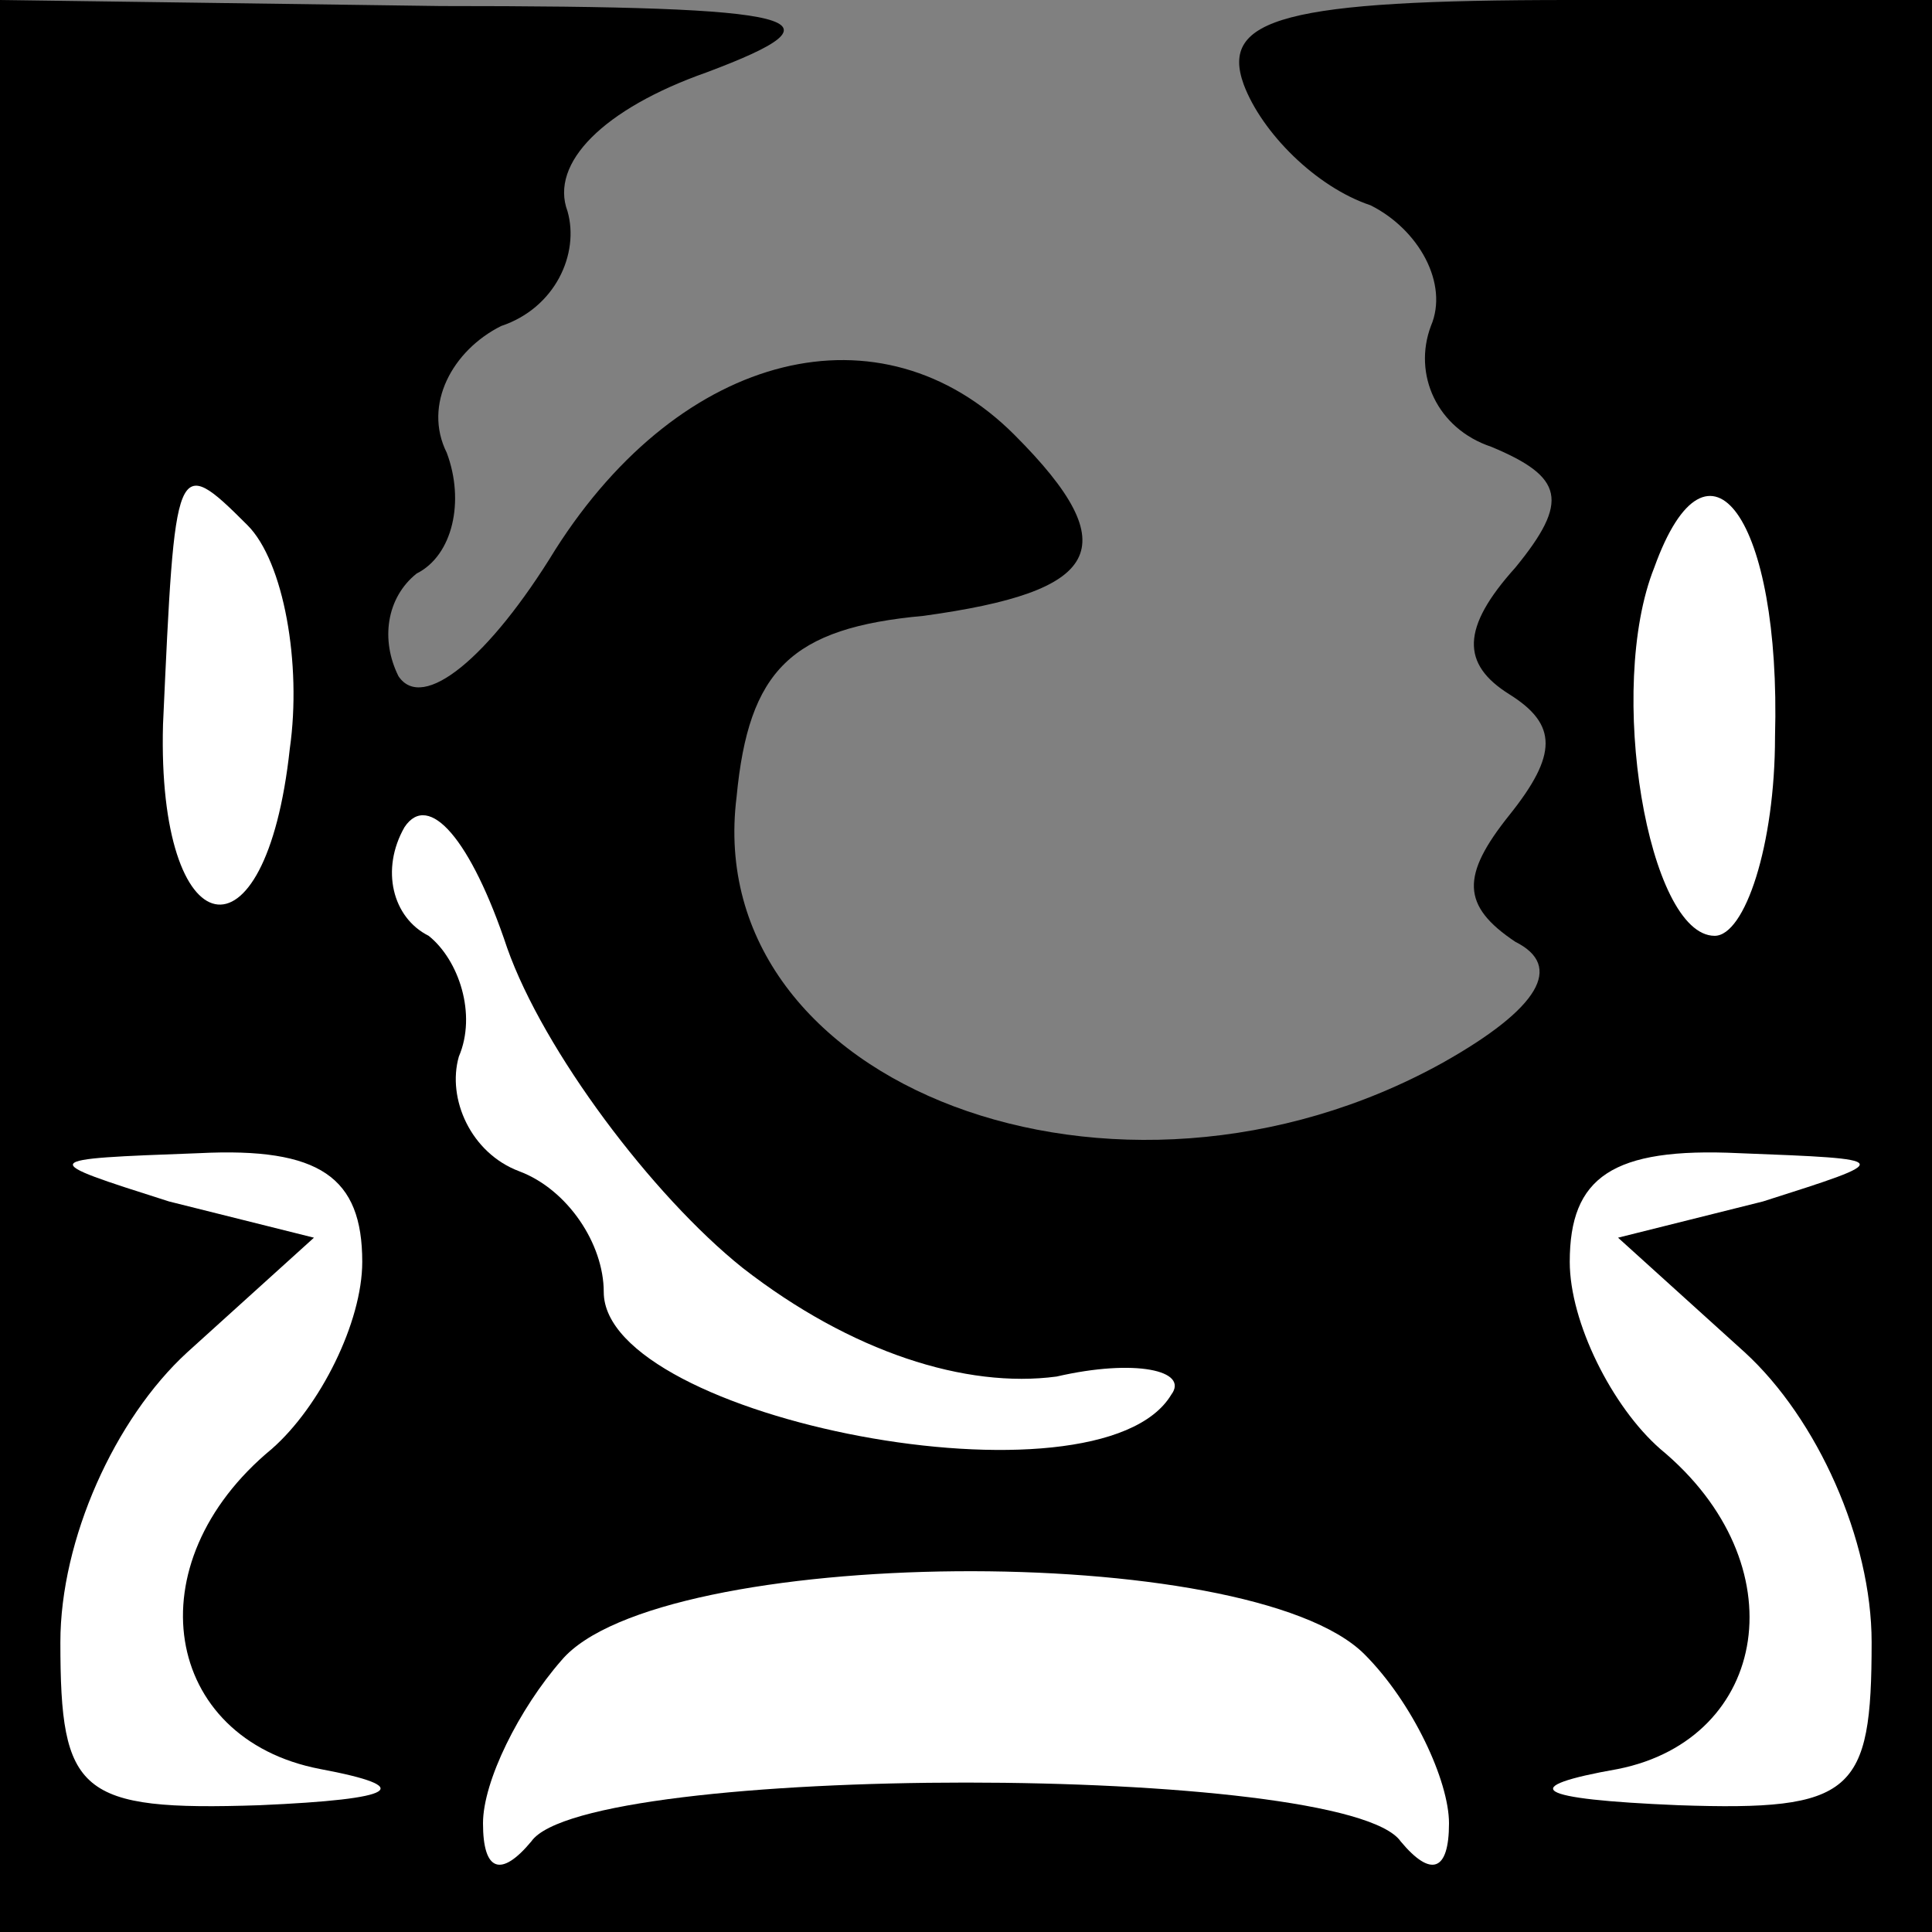 <?xml version="1.0" standalone="no"?>
<!DOCTYPE svg PUBLIC "-//W3C//DTD SVG 20010904//EN"
 "http://www.w3.org/TR/2001/REC-SVG-20010904/DTD/svg10.dtd">
<svg version="1.0" xmlns="http://www.w3.org/2000/svg"
 width="32pt" height="32pt" viewBox="0 0 32 32"
 preserveAspectRatio="xMidYMid meet">
<rect x="0" y="0" width="32" height="32" fill="#808080" stroke="none"/>
<g transform="translate(0,32) scale(0.1,-0.1)"
fill="#000000" stroke="none">
<path fill="#000000" stroke="none" d="M0 160 l0 -160 160 0 160 0 0 160 0
160 -60 0 c-47 0 -58 -3 -54 -14 3 -8 12 -17 21 -20 8 -4 13 -13 10 -20 -3 -8
1 -17 10 -20 12 -5 13 -9 4 -20 -9 -10 -9 -16 -1 -21 8 -5 8 -10 0 -20 -8 -10
-8 -15 1 -21 8 -4 4 -11 -12 -20 -54 -30 -123 -4 -117 44 2 21 9 28 31 30 29
4 34 11 15 30 -22 22 -55 14 -76 -19 -11 -18 -22 -27 -26 -21 -3 6 -2 13 3 17
6 3 8 12 5 20 -4 8 1 17 9 21 9 3 13 12 11 19 -3 8 6 17 23 23 24 9 17 11 -44
11 l-73 1 0 -160z"/>
<path fill="#ffffff" stroke="none" d="M48 196 c-4 -37 -22 -33 -21 4 2 44 2
45 14 33 6 -6 9 -23 7 -37z"/>
<path fill="#ffffff" stroke="none" d="M294 198 c0 -18 -5 -33 -10 -33 -11 0
-18 41 -10 61 9 25 21 8 20 -28z"/>
<path fill="#ffffff" stroke="none" d="M123 110 c18 -14 37 -20 52 -18 13 3
22 1 19 -3 -12 -20 -94 -4 -94 17 0 8 -6 17 -14 20 -8 3 -12 12 -10 19 3 7 0
16 -5 20 -6 3 -8 11 -4 18 4 6 11 -2 17 -20 6 -17 24 -41 39 -53z"/>
<path fill="#ffffff" stroke="none" d="M60 111 c0 -10 -7 -24 -15 -31 -23 -19
-18 -48 8 -53 16 -3 13 -5 -10 -6 -30 -1 -33 2 -33 27 0 17 9 37 21 48 l21 19
-24 6 c-22 7 -22 7 5 8 20 1 27 -4 27 -18z"/>
<path fill="#ffffff" stroke="none" d="M292 121 l-24 -6 21 -19 c12 -11 21
-31 21 -48 0 -25 -3 -28 -32 -27 -24 1 -27 3 -10 6 25 5 30 34 7 53 -8 7 -15
21 -15 31 0 14 7 19 28 18 26 -1 26 -1 4 -8z"/>
<path fill="#ffffff" stroke="none" d="M226 46 c8 -8 14 -21 14 -28 0 -8 -3
-9 -8 -3 -9 13 -135 13 -144 0 -5 -6 -8 -5 -8 3 0 7 6 19 13 27 16 19 114 20
133 1z"/>
</g>
</svg>
